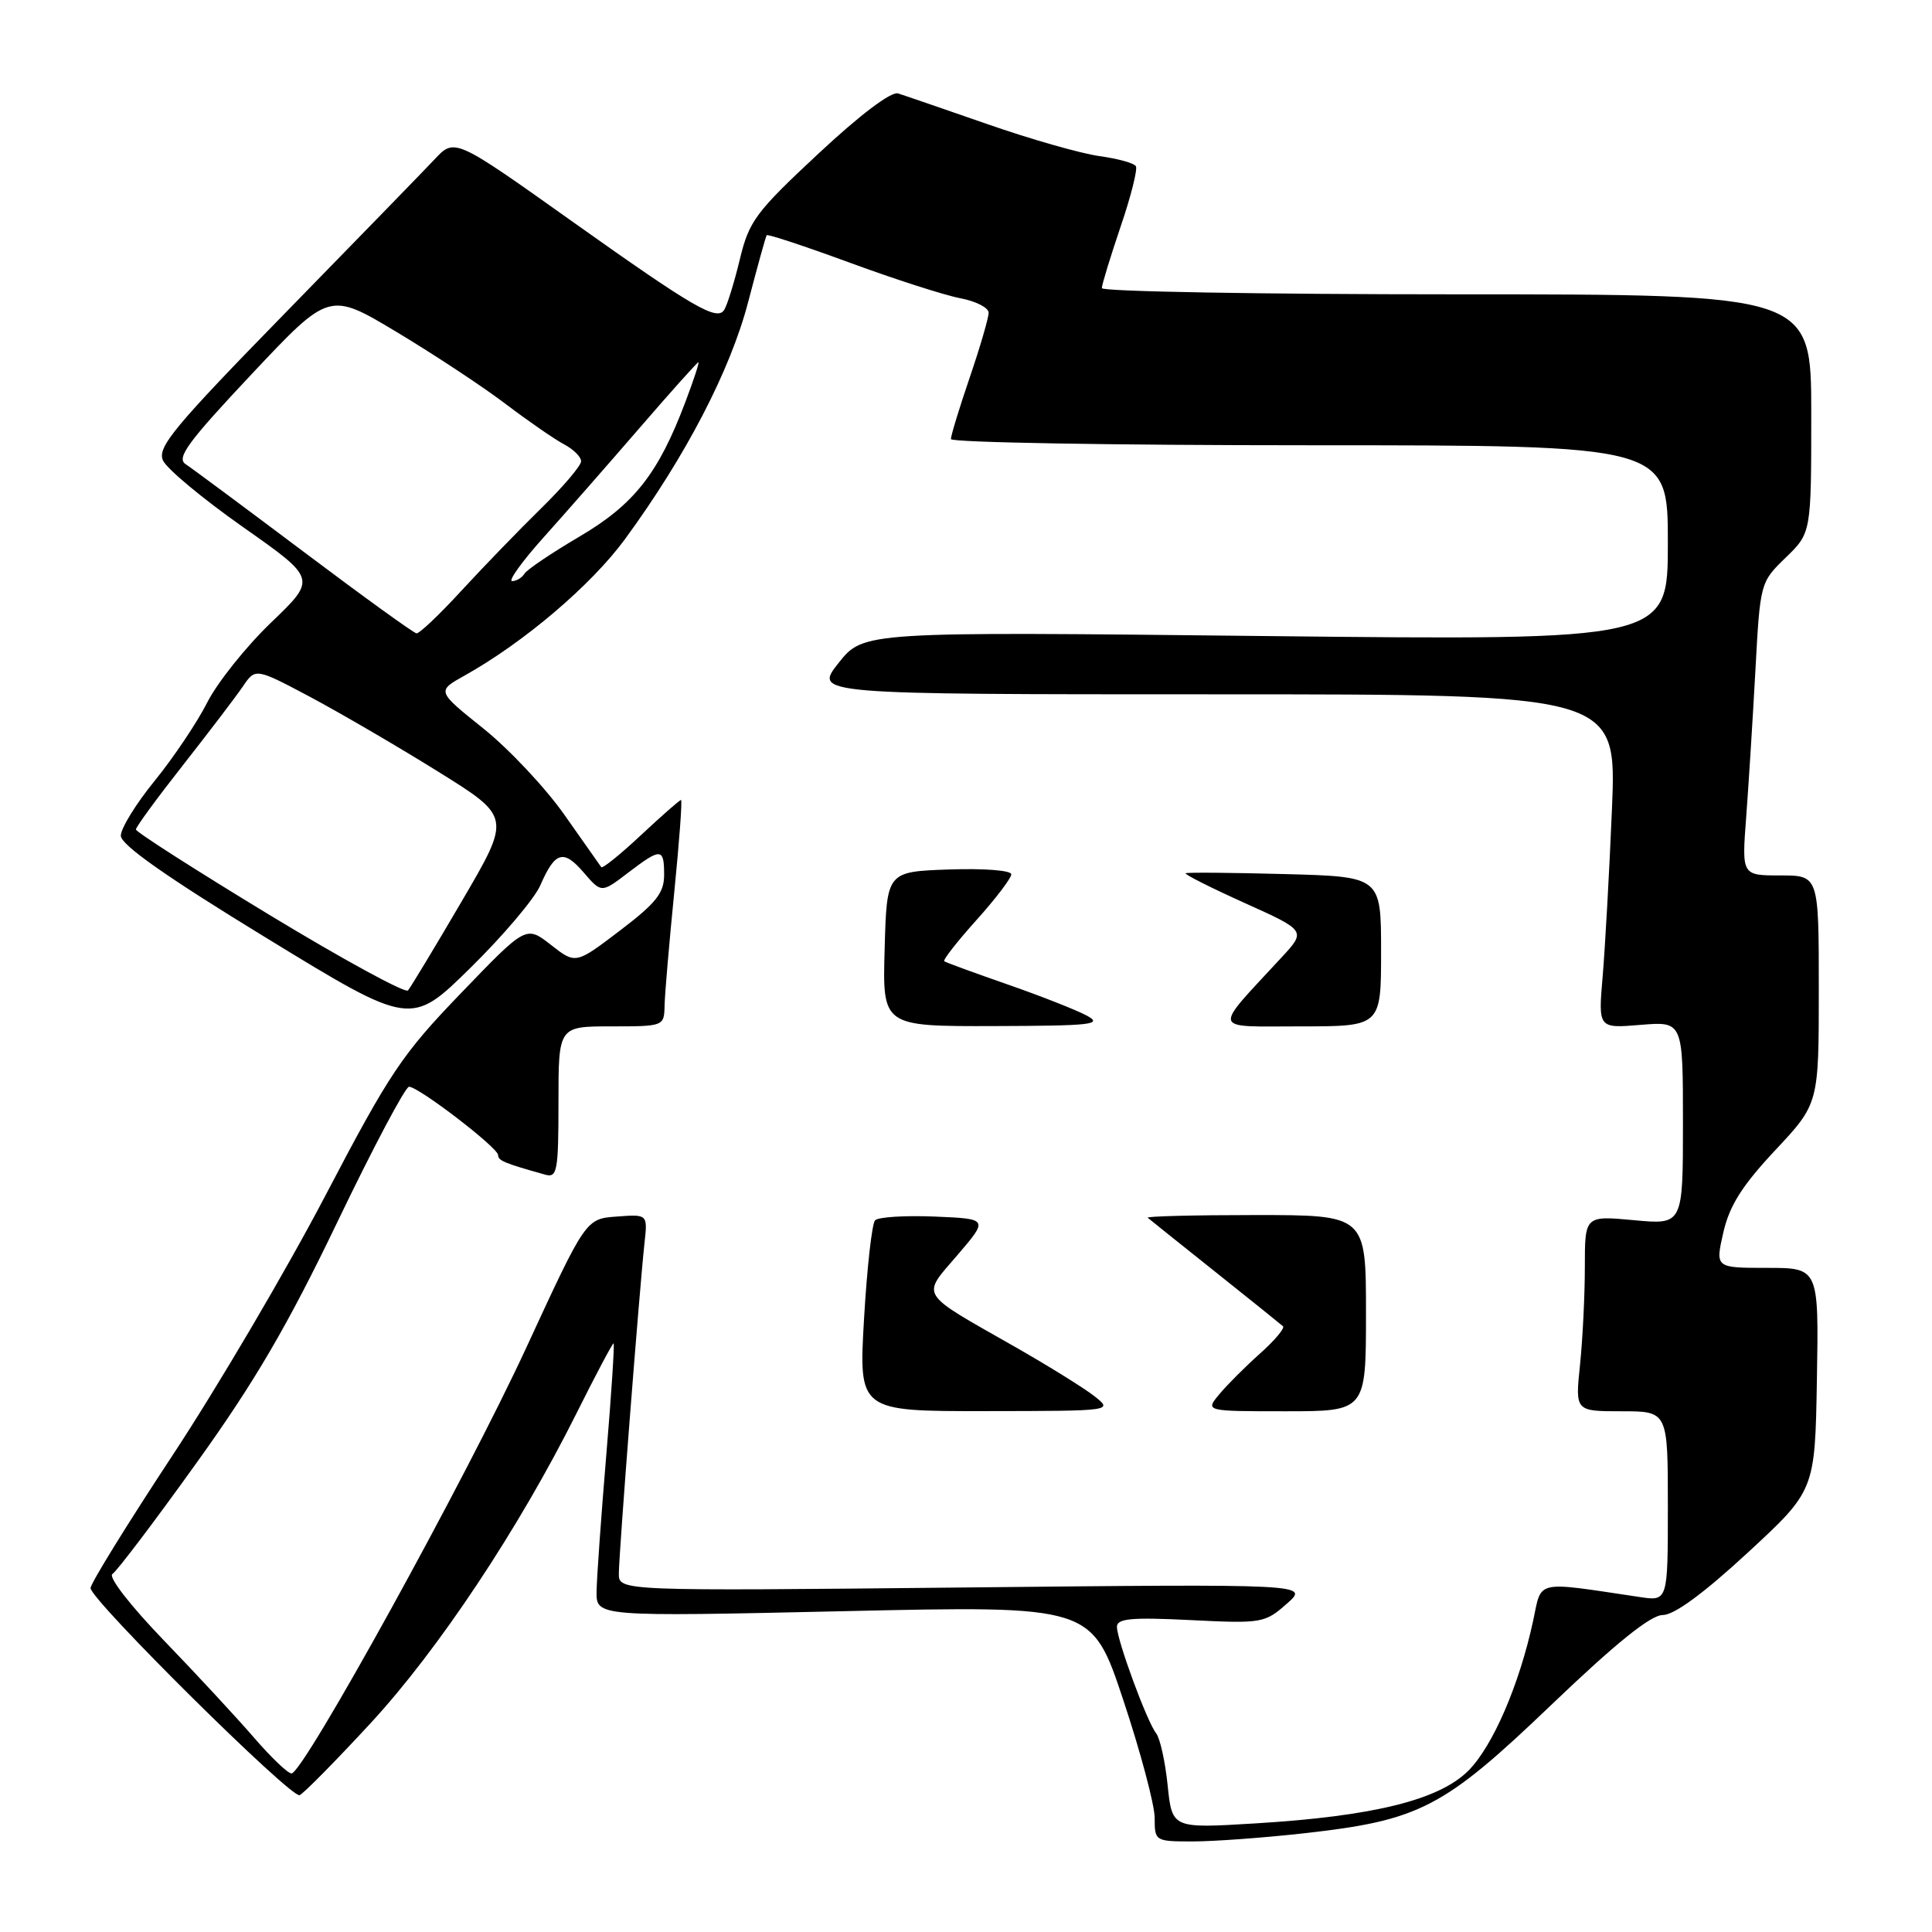 <?xml version="1.0" encoding="UTF-8" standalone="no"?>
<!DOCTYPE svg PUBLIC "-//W3C//DTD SVG 1.1//EN" "http://www.w3.org/Graphics/SVG/1.1/DTD/svg11.dtd" >
<svg xmlns="http://www.w3.org/2000/svg" xmlns:xlink="http://www.w3.org/1999/xlink" version="1.1" viewBox="0 0 256 256">
 <g >
 <path fill="currentColor"
d=" M 172.70 242.93 C 188.14 241.21 191.24 239.60 205.55 225.91 C 214.13 217.70 218.73 214.00 220.32 214.00 C 221.84 214.00 225.73 211.14 231.57 205.75 C 240.50 197.50 240.50 197.50 240.75 182.75 C 241.00 168.00 241.00 168.00 234.14 168.00 C 227.28 168.00 227.28 168.00 228.35 163.31 C 229.16 159.76 230.83 157.11 235.21 152.43 C 241.00 146.25 241.00 146.25 241.00 131.12 C 241.00 116.00 241.00 116.00 235.90 116.00 C 230.79 116.00 230.79 116.00 231.38 108.25 C 231.70 103.99 232.25 95.25 232.60 88.84 C 233.23 77.22 233.24 77.16 236.61 73.89 C 240.00 70.61 240.00 70.61 240.00 54.80 C 240.00 39.00 240.00 39.00 193.00 39.00 C 167.15 39.00 146.00 38.63 146.00 38.18 C 146.00 37.72 147.12 34.07 148.48 30.05 C 149.85 26.04 150.76 22.42 150.51 22.02 C 150.26 21.61 148.07 21.01 145.65 20.68 C 143.22 20.34 136.57 18.45 130.87 16.46 C 125.17 14.48 119.83 12.64 119.00 12.38 C 118.09 12.09 113.93 15.23 108.43 20.37 C 100.14 28.10 99.25 29.30 98.04 34.33 C 97.31 37.36 96.38 40.39 95.96 41.06 C 95.02 42.58 91.88 40.75 76.00 29.47 C 60.19 18.23 60.25 18.26 57.55 21.15 C 56.34 22.44 47.55 31.48 38.02 41.24 C 23.08 56.53 20.81 59.26 21.59 61.00 C 22.09 62.12 26.88 66.10 32.23 69.86 C 41.96 76.70 41.96 76.70 35.92 82.49 C 32.60 85.68 28.79 90.45 27.45 93.10 C 26.11 95.74 22.99 100.39 20.51 103.44 C 18.03 106.48 16.00 109.77 16.01 110.74 C 16.02 111.95 22.03 116.18 35.24 124.25 C 54.45 136.00 54.45 136.00 62.33 128.25 C 66.67 123.99 70.83 119.07 71.59 117.32 C 73.54 112.83 74.66 112.49 77.34 115.61 C 79.69 118.34 79.69 118.34 83.19 115.67 C 87.59 112.31 88.00 112.33 88.00 115.93 C 88.00 118.33 86.94 119.66 82.14 123.31 C 76.28 127.77 76.28 127.77 73.00 125.20 C 69.71 122.63 69.71 122.63 61.11 131.57 C 53.28 139.69 51.64 142.13 43.10 158.45 C 37.93 168.32 28.82 183.81 22.85 192.86 C 16.88 201.92 12.00 209.82 12.00 210.43 C 12.00 211.99 38.58 238.32 39.70 237.87 C 40.21 237.67 44.42 233.40 49.06 228.38 C 58.04 218.68 68.79 202.50 76.40 187.25 C 78.94 182.16 81.15 178.00 81.30 178.00 C 81.45 178.00 81.02 184.64 80.34 192.75 C 79.66 200.86 79.08 209.01 79.05 210.86 C 79.00 214.22 79.00 214.22 111.84 213.49 C 144.68 212.75 144.68 212.75 148.84 225.26 C 151.13 232.14 153.00 239.17 153.00 240.88 C 153.00 243.96 153.06 244.00 158.04 244.00 C 160.81 244.00 167.41 243.52 172.70 242.93 Z  M 154.72 236.57 C 154.40 233.43 153.71 230.33 153.20 229.68 C 151.98 228.14 148.00 217.32 148.00 215.56 C 148.00 214.46 149.93 214.28 157.75 214.67 C 167.18 215.14 167.60 215.07 170.50 212.51 C 173.50 209.88 173.50 209.88 127.75 210.35 C 82.00 210.82 82.00 210.82 82.00 208.51 C 82.00 205.95 84.74 170.72 85.40 164.70 C 85.82 160.89 85.82 160.89 81.72 161.20 C 77.62 161.50 77.62 161.50 69.77 178.50 C 61.73 195.93 40.19 234.98 38.63 234.99 C 38.15 235.00 35.91 232.86 33.66 230.25 C 31.40 227.64 26.03 221.83 21.71 217.36 C 17.25 212.73 14.30 208.93 14.90 208.56 C 15.47 208.21 20.48 201.60 26.02 193.87 C 33.77 183.08 38.10 175.67 44.71 161.91 C 49.44 152.06 53.71 144.00 54.20 144.00 C 55.47 144.00 66.00 152.08 66.00 153.05 C 66.00 153.79 66.82 154.13 72.25 155.65 C 73.83 156.09 74.00 155.17 74.00 146.07 C 74.00 136.00 74.00 136.00 81.00 136.00 C 87.96 136.00 88.00 135.98 88.06 133.25 C 88.09 131.74 88.67 124.99 89.34 118.25 C 90.01 111.51 90.42 106.00 90.24 106.00 C 90.06 106.00 87.68 108.09 84.94 110.65 C 82.21 113.21 79.84 115.12 79.67 114.90 C 79.51 114.68 77.32 111.58 74.81 108.00 C 72.30 104.42 67.46 99.27 64.06 96.54 C 57.87 91.58 57.87 91.58 61.52 89.54 C 69.42 85.13 78.35 77.53 82.82 71.43 C 90.88 60.42 96.78 49.05 99.14 40.00 C 100.36 35.33 101.46 31.35 101.59 31.17 C 101.72 30.99 106.70 32.64 112.66 34.83 C 118.62 37.02 125.19 39.13 127.25 39.52 C 129.31 39.91 131.00 40.77 131.00 41.44 C 131.00 42.10 129.88 45.96 128.50 50.00 C 127.12 54.04 126.00 57.72 126.00 58.18 C 126.00 58.63 147.38 59.00 173.50 59.00 C 221.00 59.00 221.00 59.00 221.00 71.93 C 221.00 84.86 221.00 84.86 167.71 84.28 C 114.42 83.69 114.42 83.69 111.12 87.84 C 107.83 92.00 107.83 92.00 161.03 92.00 C 214.23 92.00 214.23 92.00 213.59 107.25 C 213.24 115.64 212.68 125.60 212.36 129.38 C 211.77 136.27 211.77 136.27 217.39 135.80 C 223.00 135.34 223.00 135.34 223.00 148.81 C 223.00 162.29 223.00 162.29 216.50 161.68 C 210.00 161.08 210.00 161.08 210.00 167.89 C 210.00 171.64 209.71 177.47 209.36 180.85 C 208.72 187.00 208.72 187.00 214.86 187.00 C 221.00 187.00 221.00 187.00 221.00 199.59 C 221.00 212.18 221.00 212.18 217.25 211.61 C 203.23 209.52 204.32 209.28 203.15 214.75 C 201.33 223.21 197.81 231.37 194.57 234.62 C 190.70 238.50 181.99 240.66 166.33 241.61 C 155.31 242.28 155.31 242.28 154.72 236.57 Z  M 145.00 184.99 C 143.62 183.91 138.90 180.98 134.50 178.47 C 121.57 171.11 122.07 171.90 126.87 166.30 C 130.98 161.50 130.98 161.50 123.83 161.20 C 119.91 161.04 116.36 161.26 115.95 161.70 C 115.54 162.14 114.88 168.01 114.49 174.75 C 113.78 187.00 113.78 187.00 130.64 186.98 C 147.50 186.96 147.50 186.96 145.00 184.99 Z  M 181.00 174.00 C 181.00 161.00 181.00 161.00 166.33 161.00 C 158.27 161.00 151.85 161.16 152.08 161.36 C 152.31 161.56 156.32 164.77 161.00 168.50 C 165.68 172.23 169.72 175.48 170.00 175.73 C 170.28 175.98 168.91 177.61 166.97 179.34 C 165.02 181.08 162.59 183.51 161.56 184.75 C 159.69 187.00 159.69 187.00 170.35 187.00 C 181.00 187.00 181.00 187.00 181.00 174.00 Z  M 144.00 134.57 C 142.62 133.83 137.90 131.97 133.50 130.44 C 129.10 128.91 125.33 127.53 125.12 127.37 C 124.91 127.21 126.83 124.76 129.37 121.93 C 131.92 119.10 134.00 116.36 134.00 115.85 C 134.00 115.33 130.39 115.05 125.75 115.21 C 117.50 115.50 117.50 115.50 117.22 125.75 C 116.93 136.00 116.93 136.00 131.72 135.96 C 144.70 135.92 146.20 135.76 144.00 134.57 Z  M 183.00 126.08 C 183.00 116.16 183.00 116.16 170.25 115.82 C 163.24 115.63 157.32 115.58 157.11 115.71 C 156.89 115.84 160.40 117.61 164.90 119.64 C 173.09 123.33 173.09 123.33 169.77 126.91 C 160.60 136.84 160.36 136.00 172.33 136.00 C 183.00 136.00 183.00 136.00 183.00 126.08 Z  M 35.72 121.24 C 25.98 115.33 18.01 110.24 18.01 109.91 C 18.00 109.59 20.81 105.75 24.25 101.38 C 27.69 97.00 31.25 92.32 32.18 90.96 C 33.85 88.50 33.85 88.50 41.18 92.39 C 45.20 94.54 52.82 98.98 58.11 102.28 C 67.72 108.26 67.72 108.26 61.21 119.38 C 57.63 125.50 54.41 130.83 54.06 131.24 C 53.71 131.64 45.46 127.14 35.72 121.24 Z  M 40.31 73.17 C 32.50 67.30 25.43 62.05 24.59 61.50 C 23.34 60.68 24.91 58.55 33.35 49.57 C 43.63 38.64 43.63 38.64 52.57 44.00 C 57.48 46.95 63.98 51.23 67.00 53.53 C 70.03 55.82 73.51 58.23 74.75 58.88 C 75.99 59.54 77.00 60.54 77.00 61.12 C 77.00 61.70 74.62 64.50 71.72 67.34 C 68.82 70.18 64.07 75.09 61.16 78.25 C 58.26 81.41 55.57 83.97 55.19 83.92 C 54.81 83.88 48.11 79.04 40.31 73.17 Z  M 71.99 71.25 C 74.83 68.09 80.55 61.56 84.71 56.75 C 88.86 51.94 92.39 48.00 92.54 48.00 C 92.69 48.00 91.92 50.36 90.82 53.25 C 87.24 62.75 84.02 66.84 76.80 71.09 C 73.11 73.26 69.83 75.47 69.49 76.02 C 69.16 76.56 68.42 77.00 67.86 77.00 C 67.30 77.00 69.16 74.41 71.99 71.25 Z "/>
</g>
</svg>